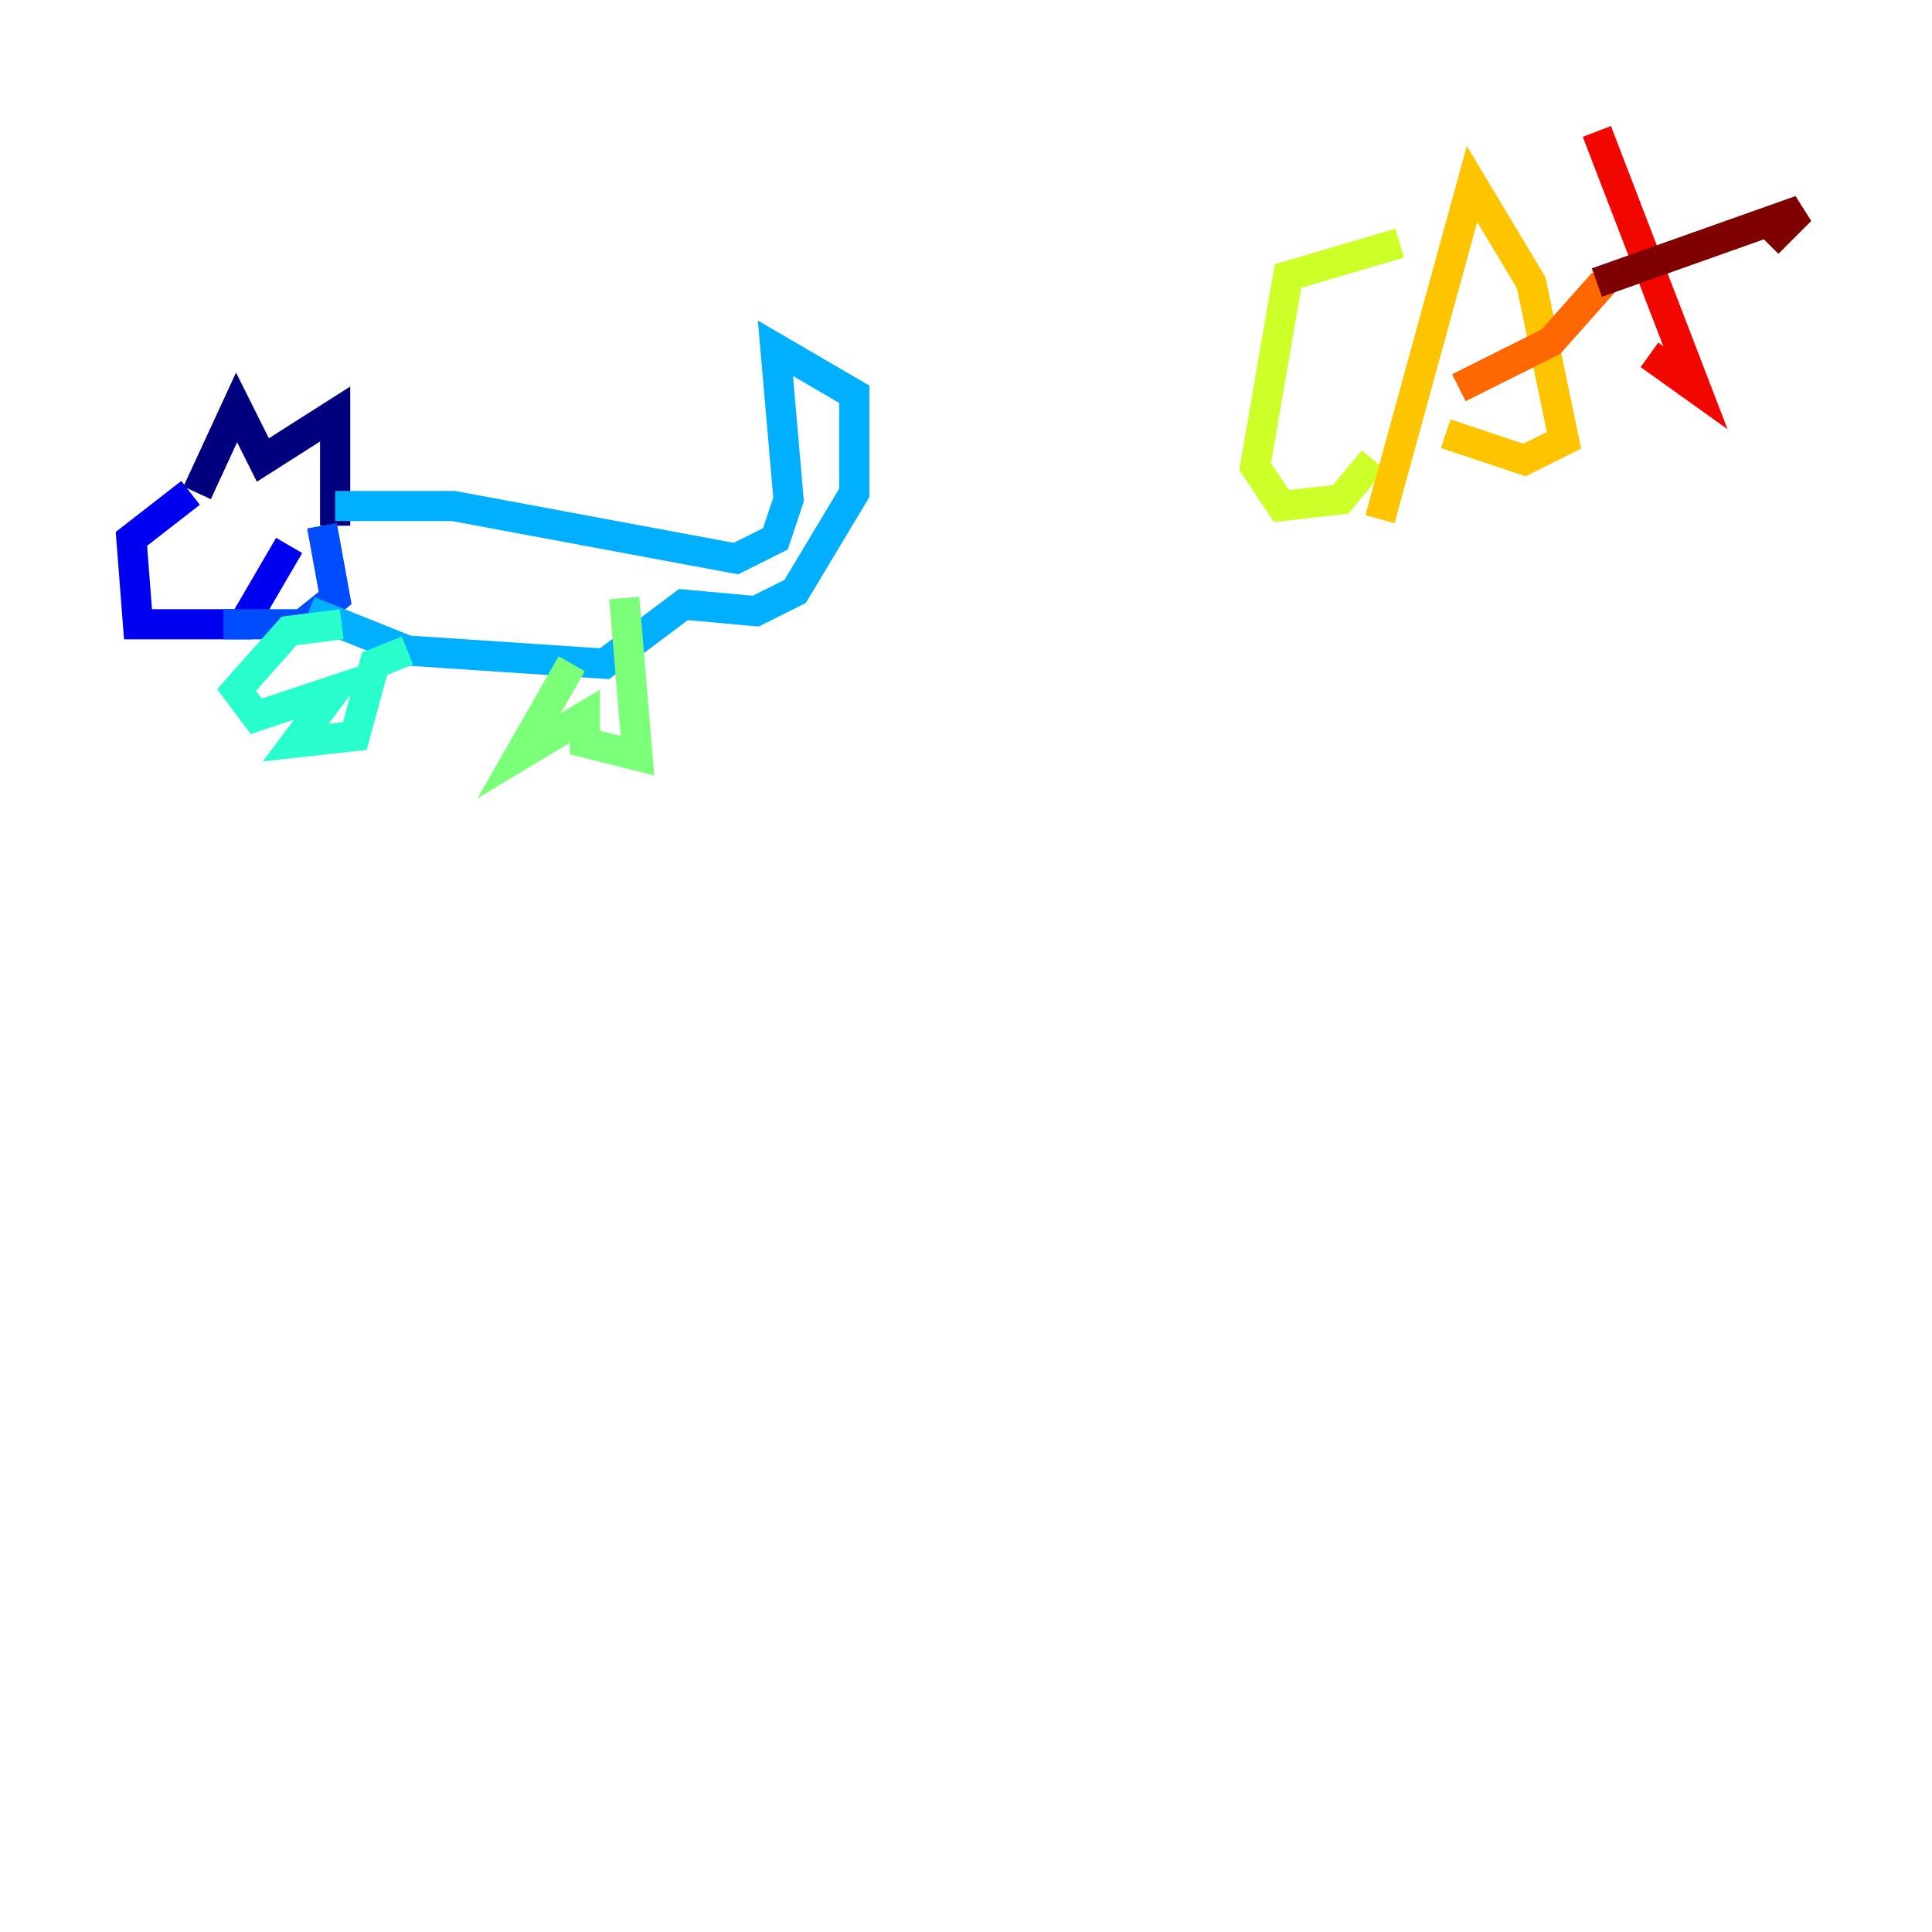 <?xml version="1.0" encoding="utf-8" ?>
<svg baseProfile="tiny" height="128" version="1.2" viewBox="0,0,128,128" width="128" xmlns="http://www.w3.org/2000/svg" xmlns:ev="http://www.w3.org/2001/xml-events" xmlns:xlink="http://www.w3.org/1999/xlink"><defs /><polyline fill="none" points="13.061,32.653 15.674,26.993 17.415,30.476 22.204,27.429 22.204,34.83" stroke="#00007f" stroke-width="2" /><polyline fill="none" points="12.626,32.653 8.707,35.701 9.143,41.361 16.109,41.361 19.157,36.136" stroke="#0000f1" stroke-width="2" /><polyline fill="none" points="21.333,34.83 22.204,39.619 20.027,41.361 14.803,41.361" stroke="#004cff" stroke-width="2" /><polyline fill="none" points="22.204,33.524 30.041,33.524 48.762,37.007 51.374,35.701 52.245,33.088 51.374,23.075 56.599,26.122 56.599,32.653 52.68,39.184 50.068,40.49 45.279,40.054 40.054,43.973 26.993,43.102 20.463,40.49" stroke="#00b0ff" stroke-width="2" /><polyline fill="none" points="22.64,41.361 19.157,41.796 15.674,45.714 16.98,47.456 22.204,45.714 19.592,49.197 23.51,48.762 24.816,43.973 26.993,43.102" stroke="#29ffcd" stroke-width="2" /><polyline fill="none" points="37.878,43.973 34.395,50.068 38.748,47.456 38.748,49.197 42.231,50.068 41.361,39.619" stroke="#7cff79" stroke-width="2" /><polyline fill="none" points="92.735,16.109 85.333,18.286 83.156,30.912 84.898,33.524 88.816,33.088 90.993,30.476" stroke="#cdff29" stroke-width="2" /><polyline fill="none" points="91.429,34.395 97.524,12.191 101.442,18.721 103.619,29.17 101.007,30.476 95.782,28.735" stroke="#ffc400" stroke-width="2" /><polyline fill="none" points="96.653,25.687 102.748,22.64 106.231,18.721" stroke="#ff6700" stroke-width="2" /><polyline fill="none" points="105.796,8.707 112.326,25.687 109.279,23.51" stroke="#f10700" stroke-width="2" /><polyline fill="none" points="105.796,18.721 119.293,13.932 117.116,16.109" stroke="#7f0000" stroke-width="2" /></svg>